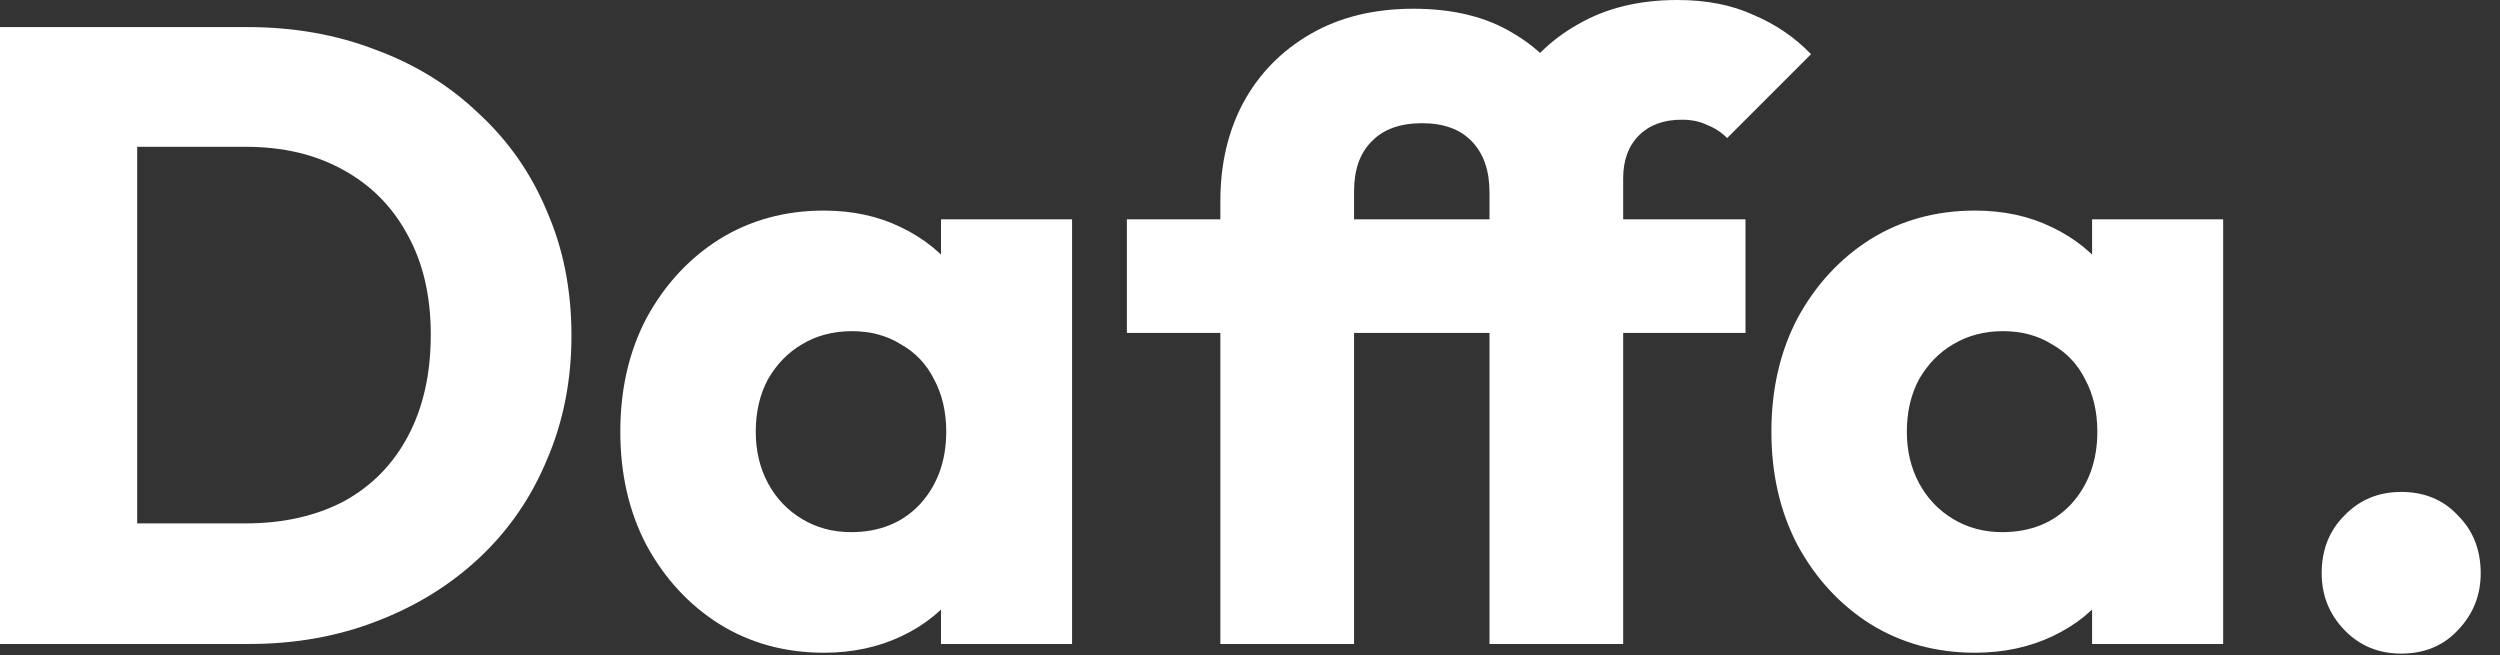 <svg width="103" height="27" viewBox="0 0 103 27" fill="none" xmlns="http://www.w3.org/2000/svg">
<rect x="0" y="0" width="103" height="27" fill="#333333" stroke="none"/>
<path d="M3.816 26.532V21.564H10.116C11.652 21.564 12.996 21.264 14.148 20.664C15.3 20.04 16.188 19.14 16.812 17.964C17.436 16.788 17.748 15.396 17.748 13.788C17.748 12.18 17.424 10.8 16.776 9.648C16.152 8.496 15.264 7.608 14.112 6.984C12.984 6.36 11.652 6.048 10.116 6.048H3.636V1.116H10.188C12.108 1.116 13.872 1.428 15.48 2.052C17.112 2.652 18.528 3.528 19.728 4.68C20.952 5.808 21.888 7.152 22.536 8.712C23.208 10.248 23.544 11.952 23.544 13.824C23.544 15.672 23.208 17.376 22.536 18.936C21.888 20.496 20.964 21.84 19.764 22.968C18.564 24.096 17.148 24.972 15.516 25.596C13.908 26.22 12.156 26.532 10.26 26.532H3.816ZM0 26.532V1.116H5.652V26.532H0Z" fill="white"/>
<path d="M33.945 26.892C32.337 26.892 30.897 26.496 29.625 25.704C28.377 24.912 27.381 23.832 26.637 22.464C25.917 21.096 25.557 19.536 25.557 17.784C25.557 16.032 25.917 14.472 26.637 13.104C27.381 11.736 28.377 10.656 29.625 9.864C30.897 9.072 32.337 8.676 33.945 8.676C35.121 8.676 36.177 8.904 37.113 9.36C38.073 9.816 38.853 10.452 39.453 11.268C40.053 12.06 40.389 12.972 40.461 14.004V21.564C40.389 22.596 40.053 23.52 39.453 24.336C38.877 25.128 38.109 25.752 37.149 26.208C36.189 26.664 35.121 26.892 33.945 26.892ZM35.061 21.924C36.237 21.924 37.185 21.54 37.905 20.772C38.625 19.98 38.985 18.984 38.985 17.784C38.985 16.968 38.817 16.248 38.481 15.624C38.169 15 37.713 14.52 37.113 14.184C36.537 13.824 35.865 13.644 35.097 13.644C34.329 13.644 33.645 13.824 33.045 14.184C32.469 14.52 32.001 15 31.641 15.624C31.305 16.248 31.137 16.968 31.137 17.784C31.137 18.576 31.305 19.284 31.641 19.908C31.977 20.532 32.445 21.024 33.045 21.384C33.645 21.744 34.317 21.924 35.061 21.924ZM38.769 26.532V21.816L39.597 17.568L38.769 13.32V9.036H44.169V26.532H38.769Z" fill="white"/>
<path d="M50.279 26.532V8.28C50.279 6.768 50.591 5.424 51.215 4.248C51.863 3.048 52.787 2.1 53.987 1.404C55.187 0.708 56.603 0.36 58.235 0.36C59.867 0.36 61.235 0.696 62.339 1.368C63.443 2.016 64.259 2.88 64.787 3.96C65.339 5.016 65.615 6.156 65.615 7.38L61.367 7.92C61.367 7.032 61.127 6.336 60.647 5.832C60.167 5.328 59.483 5.076 58.595 5.076C57.683 5.076 56.987 5.328 56.507 5.832C56.027 6.312 55.787 6.996 55.787 7.884V26.532H50.279ZM46.427 13.716V9.036H71.915V13.716H46.427ZM61.367 26.532V7.56C61.367 6.12 61.679 4.836 62.303 3.708C62.951 2.556 63.851 1.656 65.003 1.008C66.155 0.336 67.523 0 69.107 0C70.307 0 71.351 0.204 72.239 0.612C73.151 0.996 73.943 1.536 74.615 2.232L71.159 5.688C70.919 5.448 70.643 5.268 70.331 5.148C70.043 5.004 69.695 4.932 69.287 4.932C68.543 4.932 67.955 5.148 67.523 5.58C67.091 6.012 66.875 6.6 66.875 7.344V26.532H61.367Z" fill="white"/>
<path d="M81.37 26.892C79.762 26.892 78.322 26.496 77.05 25.704C75.802 24.912 74.806 23.832 74.062 22.464C73.342 21.096 72.982 19.536 72.982 17.784C72.982 16.032 73.342 14.472 74.062 13.104C74.806 11.736 75.802 10.656 77.05 9.864C78.322 9.072 79.762 8.676 81.37 8.676C82.546 8.676 83.602 8.904 84.538 9.36C85.498 9.816 86.278 10.452 86.878 11.268C87.478 12.06 87.814 12.972 87.886 14.004V21.564C87.814 22.596 87.478 23.52 86.878 24.336C86.302 25.128 85.534 25.752 84.574 26.208C83.614 26.664 82.546 26.892 81.37 26.892ZM82.486 21.924C83.662 21.924 84.61 21.54 85.33 20.772C86.05 19.98 86.41 18.984 86.41 17.784C86.41 16.968 86.242 16.248 85.906 15.624C85.594 15 85.138 14.52 84.538 14.184C83.962 13.824 83.29 13.644 82.522 13.644C81.754 13.644 81.07 13.824 80.47 14.184C79.894 14.52 79.426 15 79.066 15.624C78.73 16.248 78.562 16.968 78.562 17.784C78.562 18.576 78.73 19.284 79.066 19.908C79.402 20.532 79.87 21.024 80.47 21.384C81.07 21.744 81.742 21.924 82.486 21.924ZM86.194 26.532V21.816L87.022 17.568L86.194 13.32V9.036H91.594V26.532H86.194Z" fill="white"/>
<path d="M98.929 26.928C97.993 26.928 97.213 26.604 96.589 25.956C95.965 25.308 95.653 24.528 95.653 23.616C95.653 22.656 95.965 21.864 96.589 21.24C97.213 20.592 97.993 20.268 98.929 20.268C99.889 20.268 100.669 20.592 101.269 21.24C101.893 21.864 102.205 22.656 102.205 23.616C102.205 24.528 101.893 25.308 101.269 25.956C100.669 26.604 99.889 26.928 98.929 26.928Z" fill="white"/>
</svg>
